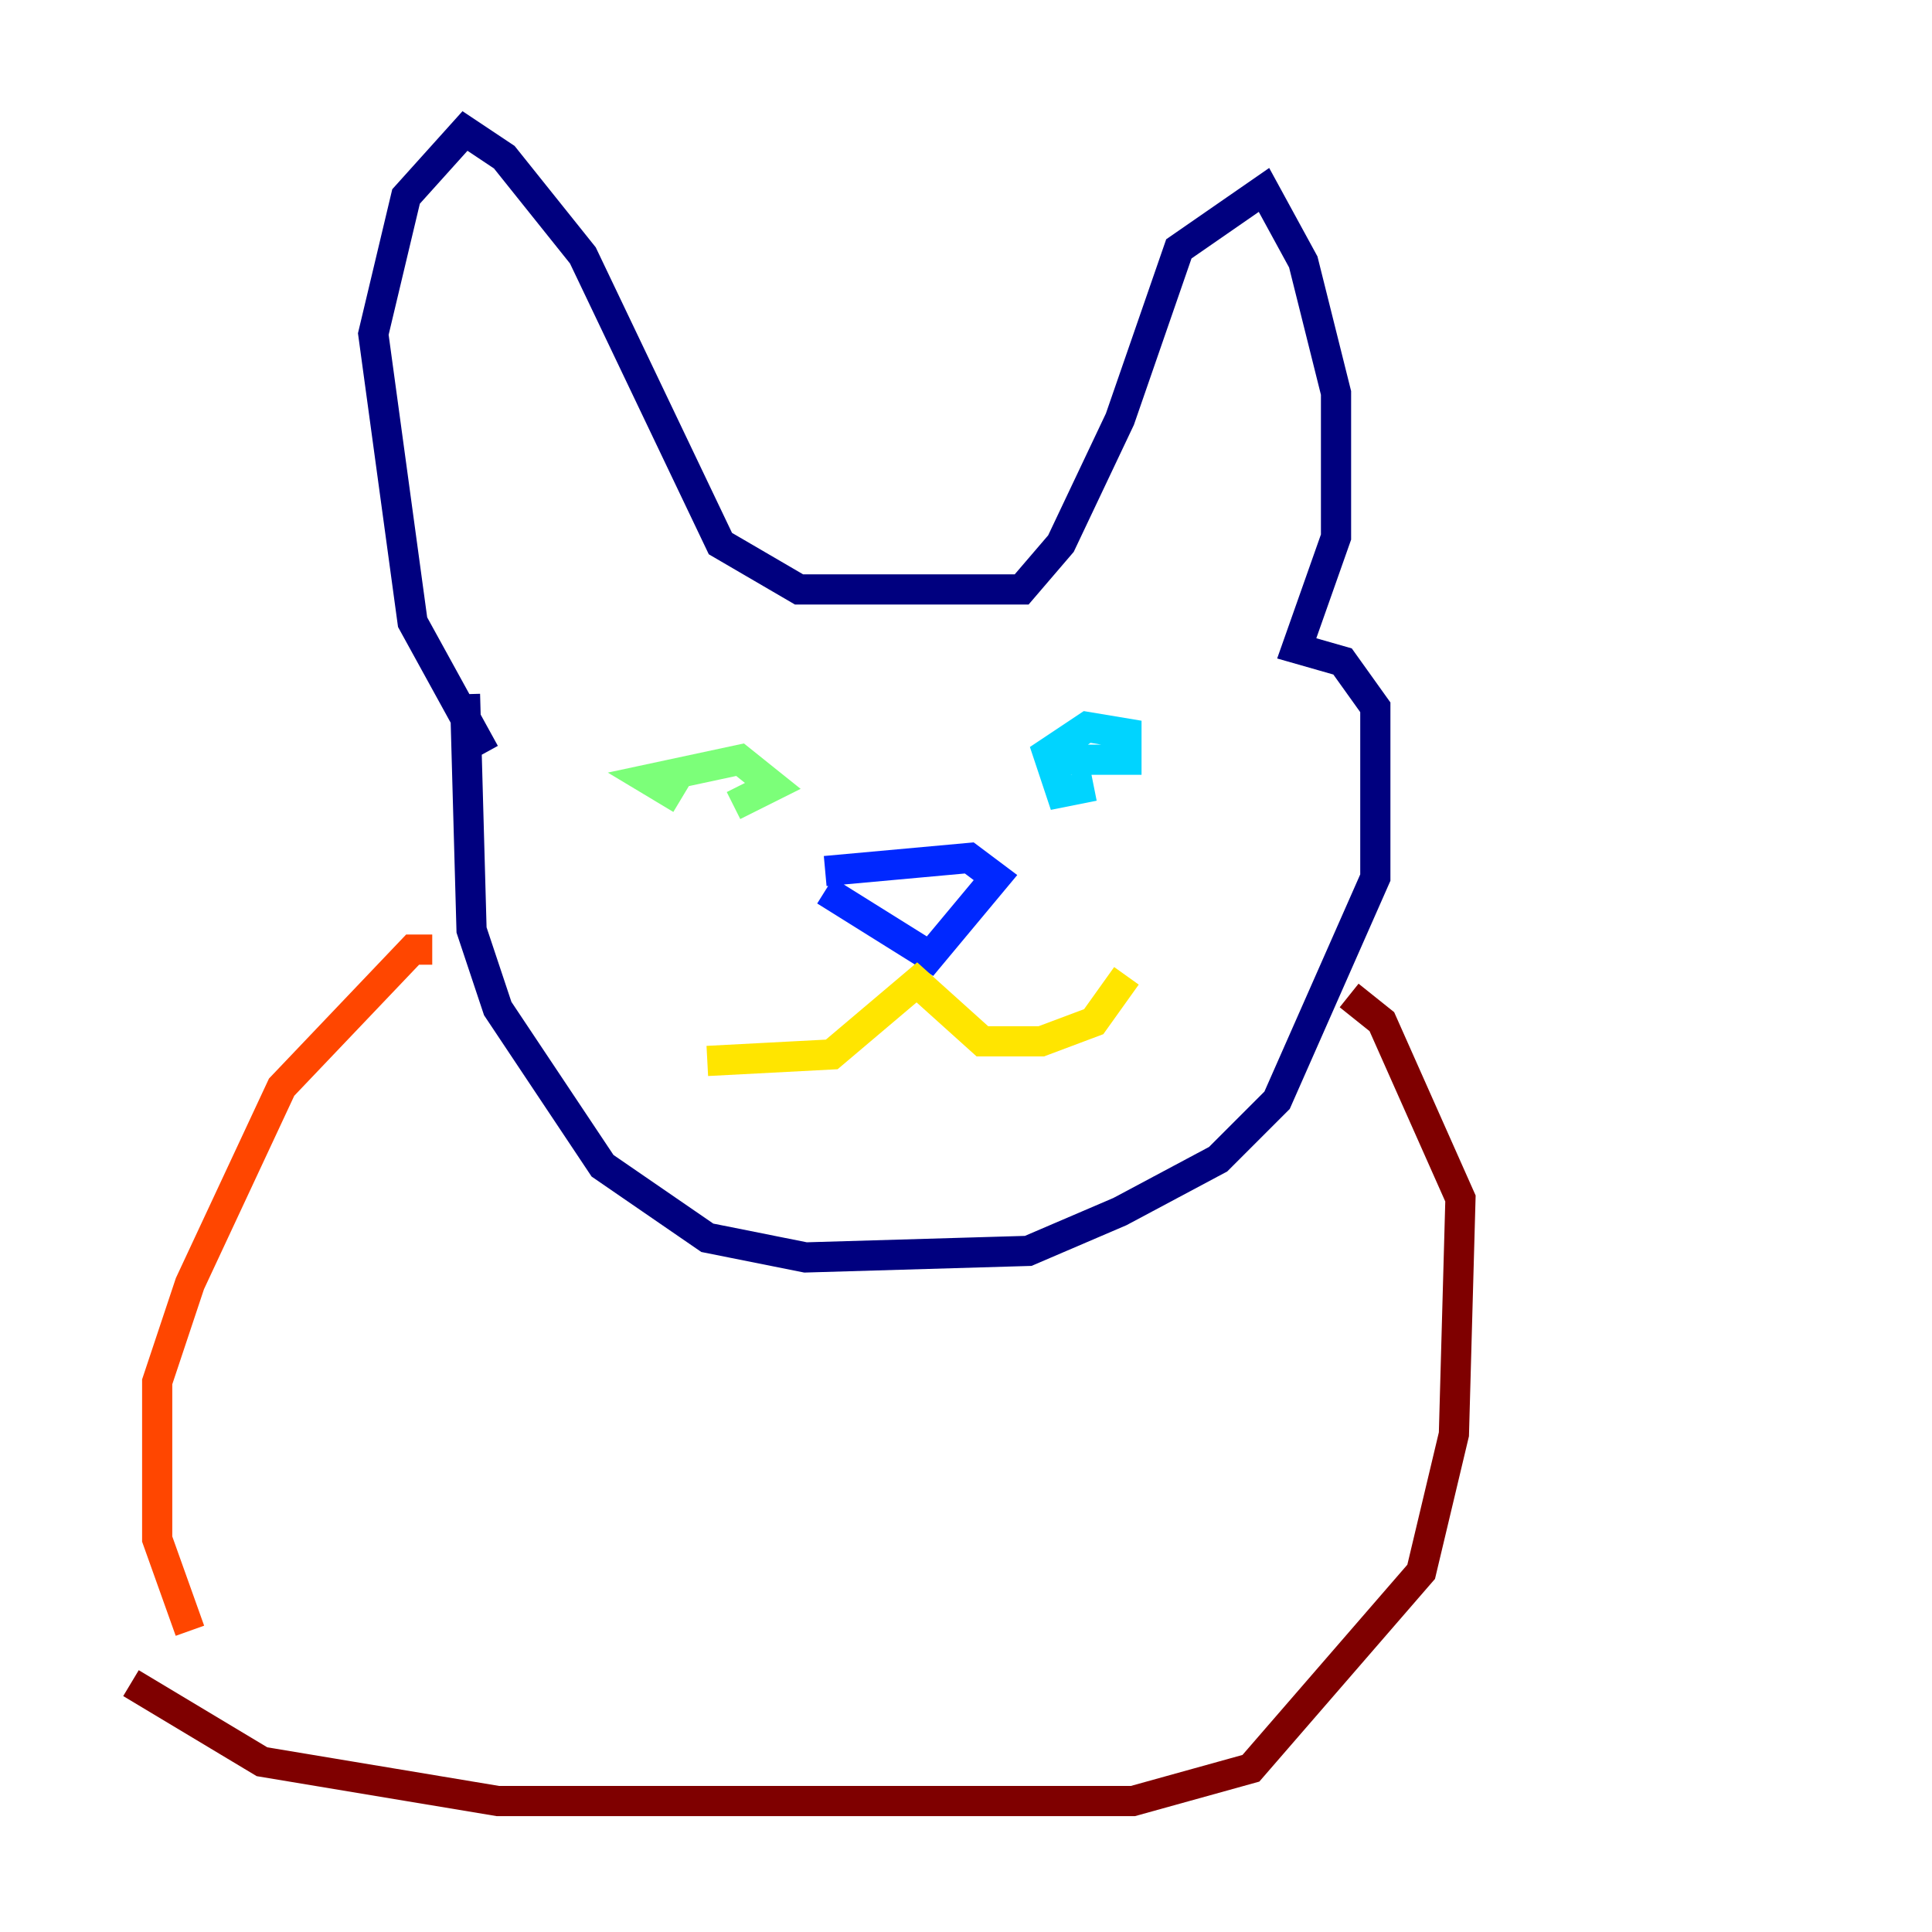 <?xml version="1.0" encoding="utf-8" ?>
<svg baseProfile="tiny" height="128" version="1.2" viewBox="0,0,128,128" width="128" xmlns="http://www.w3.org/2000/svg" xmlns:ev="http://www.w3.org/2001/xml-events" xmlns:xlink="http://www.w3.org/1999/xlink"><defs /><polyline fill="none" points="30.807,45.993 31.241,61.614 32.976,66.82 39.919,77.234 46.861,82.007 53.37,83.308 68.122,82.875 74.197,80.271 80.705,76.8 84.61,72.895 91.119,58.142 91.119,46.861 88.949,43.824 85.912,42.956 88.515,35.58 88.515,26.034 86.346,17.356 83.742,12.583 78.102,16.488 74.197,27.77 70.291,36.014 67.688,39.051 52.936,39.051 47.729,36.014 38.617,16.922 33.41,10.414 30.807,8.678 26.902,13.017 24.732,22.129 27.336,41.22 32.108,49.898" stroke="#00007f" stroke-width="2" /><polyline fill="none" points="54.671,59.01 61.614,63.349 65.953,58.142 64.217,56.841 54.671,57.709" stroke="#0028ff" stroke-width="2" /><polyline fill="none" points="72.461,52.068 70.291,52.502 69.424,49.898 72.027,48.163 74.63,48.597 74.63,50.332 69.858,50.332" stroke="#00d4ff" stroke-width="2" /><polyline fill="none" points="45.125,52.936 42.956,51.634 49.031,50.332 51.2,52.068 48.597,53.37" stroke="#7cff79" stroke-width="2" /><polyline fill="none" points="46.861,70.291 55.105,69.858 60.746,65.085 65.085,68.99 68.99,68.99 72.461,67.688 74.63,64.651" stroke="#ffe500" stroke-width="2" /><polyline fill="none" points="28.637,62.915 27.336,62.915 18.658,72.027 12.583,85.044 10.414,91.552 10.414,101.966 12.583,108.041" stroke="#ff4600" stroke-width="2" /><polyline fill="none" points="89.383,65.953 91.552,67.688 96.759,79.403 96.325,95.024 94.156,104.136 82.875,117.153 75.064,119.322 32.976,119.322 17.356,116.719 8.678,111.512" stroke="#7f0000" stroke-width="2" /></svg>